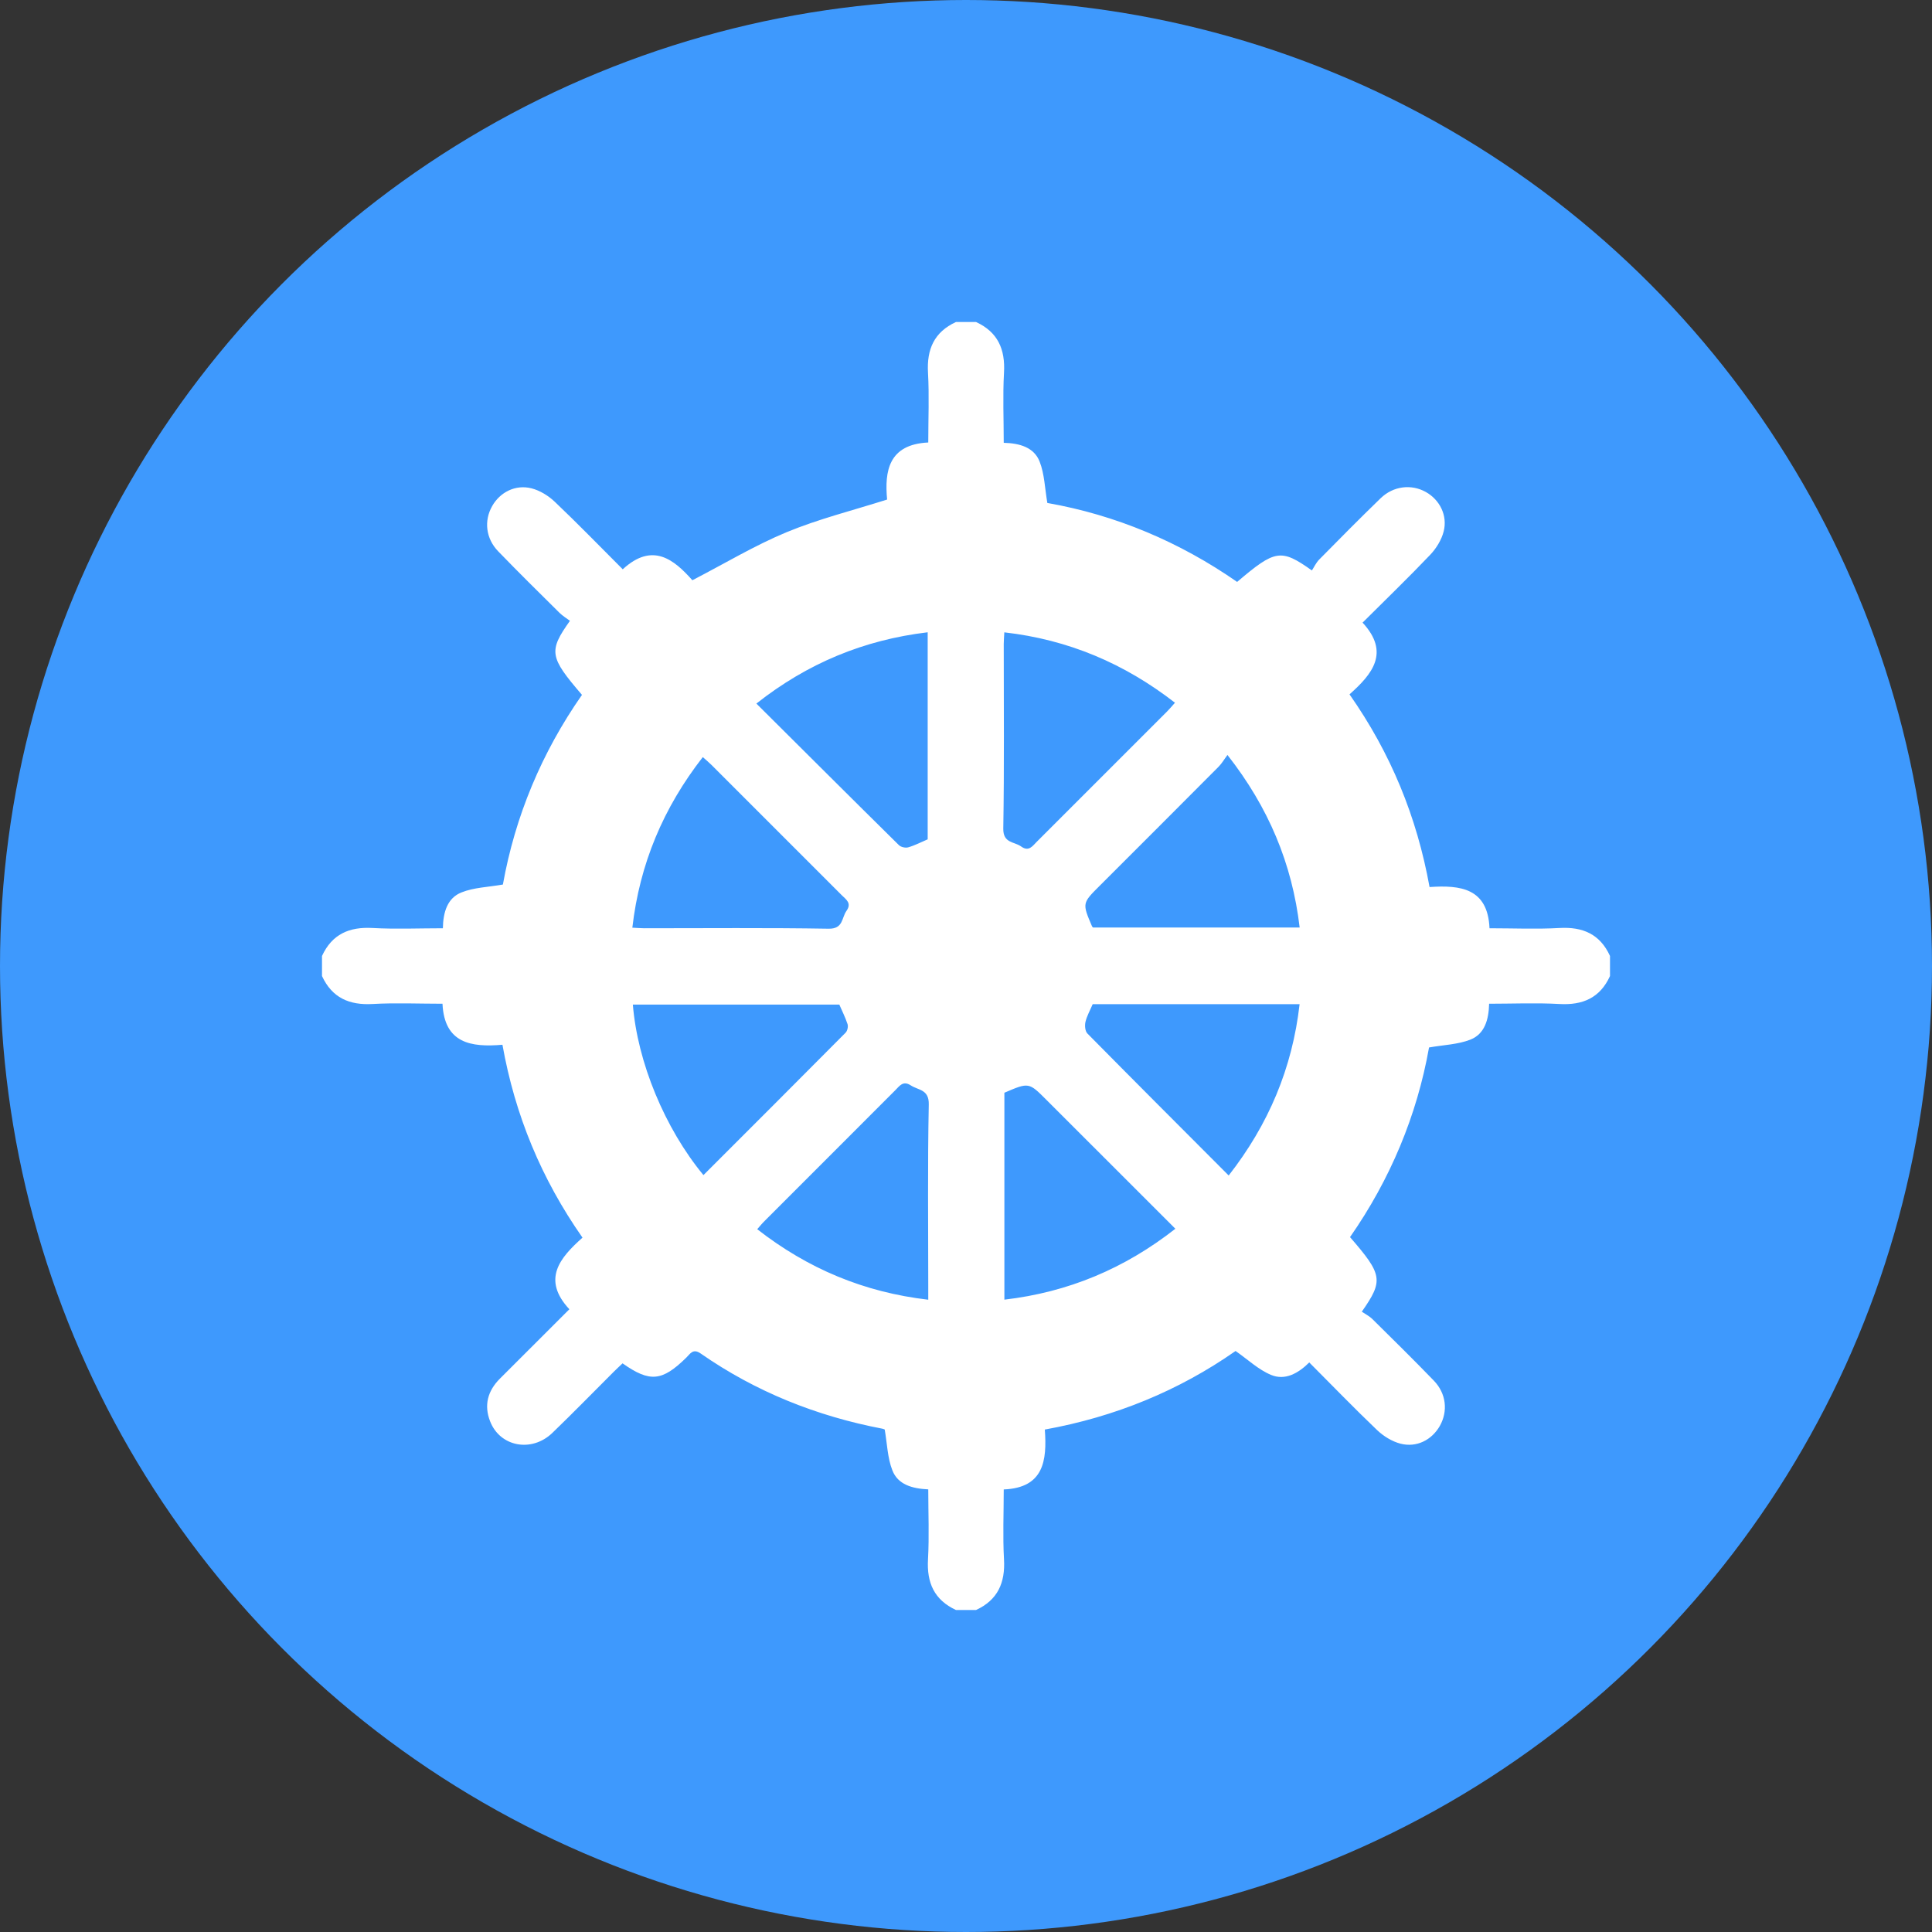 <?xml version="1.0" encoding="UTF-8"?>
<svg width="30px" height="30px" viewBox="0 0 30 30" version="1.1" xmlns="http://www.w3.org/2000/svg" xmlns:xlink="http://www.w3.org/1999/xlink">
    <rect x="0" y="0" width="30" height="30" fill="#333333" stroke="none"/>
    <title>btn_nauticalchart_on</title>
    <g id="Page-1" stroke="none" stroke-width="1" fill="none" fill-rule="evenodd">
        <g id="relife_frame_pc_MOL" transform="translate(-57, -614)">
            <g id="btn_nauticalchart_on" transform="translate(57, 614)">
                <circle id="Oval" fill="#3E99FD" cx="15" cy="15" r="15"></circle>
                <path d="M19.079,18.253 C19.698,17.46 20.067,16.587 20.18,15.593 L16.967,15.593 C16.927,15.688 16.877,15.775 16.855,15.868 C16.842,15.924 16.849,16.012 16.885,16.048 C17.606,16.779 18.332,17.504 19.079,18.253 L19.079,18.253 Z M14.414,20.182 C14.414,20.104 14.414,20.04 14.414,19.976 C14.414,19.034 14.403,18.092 14.422,17.15 C14.427,16.914 14.261,16.931 14.143,16.854 C14.022,16.775 13.968,16.863 13.901,16.93 C13.225,17.605 12.55,18.281 11.875,18.957 C11.835,18.996 11.8,19.039 11.758,19.087 C12.544,19.7 13.415,20.066 14.414,20.182 L14.414,20.182 Z M15.596,16.968 L15.596,20.181 C16.589,20.065 17.463,19.698 18.251,19.08 C17.574,18.403 16.912,17.741 16.25,17.08 C15.976,16.805 15.976,16.805 15.596,16.968 L15.596,16.968 Z M19.06,11.723 C19.008,11.792 18.972,11.856 18.922,11.906 C18.308,12.523 17.692,13.139 17.076,13.754 C16.804,14.025 16.804,14.025 16.956,14.382 C16.961,14.393 16.971,14.401 16.972,14.402 L20.181,14.402 C20.064,13.409 19.698,12.537 19.06,11.723 L19.06,11.723 Z M14.405,9.818 C13.412,9.937 12.537,10.3 11.745,10.925 C12.491,11.667 13.222,12.397 13.957,13.122 C13.988,13.154 14.061,13.17 14.104,13.157 C14.208,13.127 14.306,13.075 14.405,13.033 L14.405,9.818 Z M10.923,18.247 C11.663,17.508 12.398,16.773 13.13,16.036 C13.158,16.008 13.173,15.942 13.161,15.904 C13.126,15.796 13.073,15.693 13.033,15.599 L9.827,15.599 C9.898,16.489 10.321,17.518 10.923,18.247 L10.923,18.247 Z M9.819,14.405 C9.887,14.408 9.944,14.414 10.002,14.414 C10.957,14.414 11.912,14.405 12.868,14.421 C13.096,14.424 13.067,14.252 13.144,14.144 C13.229,14.025 13.14,13.969 13.072,13.902 C12.397,13.226 11.721,12.551 11.045,11.875 C11.006,11.836 10.962,11.8 10.913,11.756 C10.301,12.542 9.933,13.413 9.819,14.405 L9.819,14.405 Z M15.595,9.819 C15.592,9.887 15.586,9.944 15.586,10.001 C15.586,10.956 15.595,11.912 15.579,12.867 C15.576,13.096 15.749,13.067 15.856,13.144 C15.974,13.229 16.031,13.14 16.098,13.072 C16.774,12.397 17.449,11.721 18.125,11.045 C18.164,11.006 18.2,10.962 18.245,10.912 C17.458,10.301 16.587,9.932 15.595,9.819 L15.595,9.819 Z M14.844,5 L15.156,5 C15.494,5.156 15.611,5.423 15.59,5.787 C15.57,6.147 15.586,6.51 15.586,6.876 C15.837,6.882 16.057,6.948 16.143,7.167 C16.219,7.36 16.224,7.581 16.263,7.81 C17.323,7.996 18.315,8.413 19.21,9.036 C19.801,8.533 19.891,8.517 20.371,8.858 C20.405,8.806 20.436,8.738 20.485,8.688 C20.8,8.368 21.116,8.049 21.438,7.737 C21.636,7.545 21.917,7.514 22.141,7.64 C22.355,7.76 22.481,8.004 22.417,8.253 C22.384,8.383 22.302,8.516 22.208,8.615 C21.868,8.972 21.513,9.314 21.158,9.668 C21.588,10.133 21.309,10.467 20.955,10.782 C21.595,11.694 22.001,12.683 22.198,13.774 C22.678,13.741 23.103,13.792 23.129,14.414 C23.5,14.414 23.858,14.43 24.214,14.41 C24.577,14.389 24.845,14.505 25,14.844 L25,15.156 C24.845,15.495 24.577,15.611 24.214,15.59 C23.853,15.57 23.49,15.586 23.123,15.586 C23.117,15.837 23.052,16.056 22.833,16.143 C22.64,16.219 22.419,16.225 22.19,16.265 C22.002,17.323 21.587,18.315 20.963,19.21 C21.469,19.793 21.485,19.883 21.146,20.368 C21.197,20.403 21.264,20.436 21.314,20.486 C21.633,20.801 21.953,21.116 22.265,21.439 C22.458,21.639 22.486,21.913 22.358,22.141 C22.234,22.359 21.998,22.482 21.746,22.417 C21.615,22.383 21.483,22.301 21.384,22.207 C21.028,21.867 20.685,21.512 20.33,21.156 C20.156,21.329 19.952,21.439 19.738,21.35 C19.542,21.269 19.378,21.112 19.186,20.978 C18.306,21.594 17.316,22.001 16.224,22.198 C16.259,22.678 16.209,23.103 15.586,23.128 C15.586,23.5 15.57,23.858 15.59,24.213 C15.611,24.577 15.493,24.844 15.156,25 L14.844,25 C14.507,24.843 14.389,24.578 14.41,24.213 C14.43,23.853 14.414,23.49 14.414,23.127 C14.164,23.115 13.943,23.053 13.857,22.832 C13.781,22.639 13.776,22.419 13.738,22.198 C13.739,22.198 13.722,22.189 13.703,22.185 C12.682,21.99 11.735,21.612 10.88,21.017 C10.761,20.934 10.718,21.021 10.657,21.081 C10.281,21.45 10.091,21.469 9.667,21.17 C9.623,21.213 9.575,21.255 9.53,21.301 C9.212,21.618 8.899,21.94 8.576,22.251 C8.255,22.559 7.763,22.466 7.61,22.069 C7.513,21.82 7.573,21.598 7.761,21.409 C8.12,21.051 8.478,20.693 8.841,20.33 C8.411,19.867 8.691,19.533 9.045,19.218 C8.407,18.306 7.997,17.318 7.802,16.223 C7.319,16.264 6.9,16.204 6.871,15.586 C6.501,15.586 6.143,15.57 5.787,15.59 C5.423,15.611 5.156,15.493 5,15.156 L5,14.844 C5.156,14.506 5.423,14.389 5.787,14.41 C6.147,14.43 6.51,14.414 6.877,14.414 C6.881,14.162 6.948,13.943 7.167,13.857 C7.36,13.78 7.581,13.775 7.809,13.735 C7.998,12.677 8.412,11.684 9.037,10.79 C8.532,10.202 8.515,10.112 8.85,9.64 C8.799,9.602 8.737,9.564 8.687,9.515 C8.368,9.199 8.048,8.884 7.736,8.561 C7.543,8.362 7.513,8.086 7.642,7.859 C7.763,7.644 8.003,7.519 8.254,7.583 C8.384,7.616 8.516,7.698 8.615,7.792 C8.973,8.132 9.316,8.486 9.67,8.84 C10.134,8.412 10.468,8.691 10.751,9.01 C11.256,8.749 11.72,8.469 12.214,8.264 C12.709,8.059 13.235,7.928 13.775,7.757 C13.734,7.317 13.797,6.9 14.414,6.871 C14.414,6.501 14.43,6.143 14.41,5.787 C14.389,5.423 14.506,5.156 14.844,5 L14.844,5 Z" id="Fill-1" fill="#FFFFFF"></path>
            </g>
        </g>
    </g>
</svg>